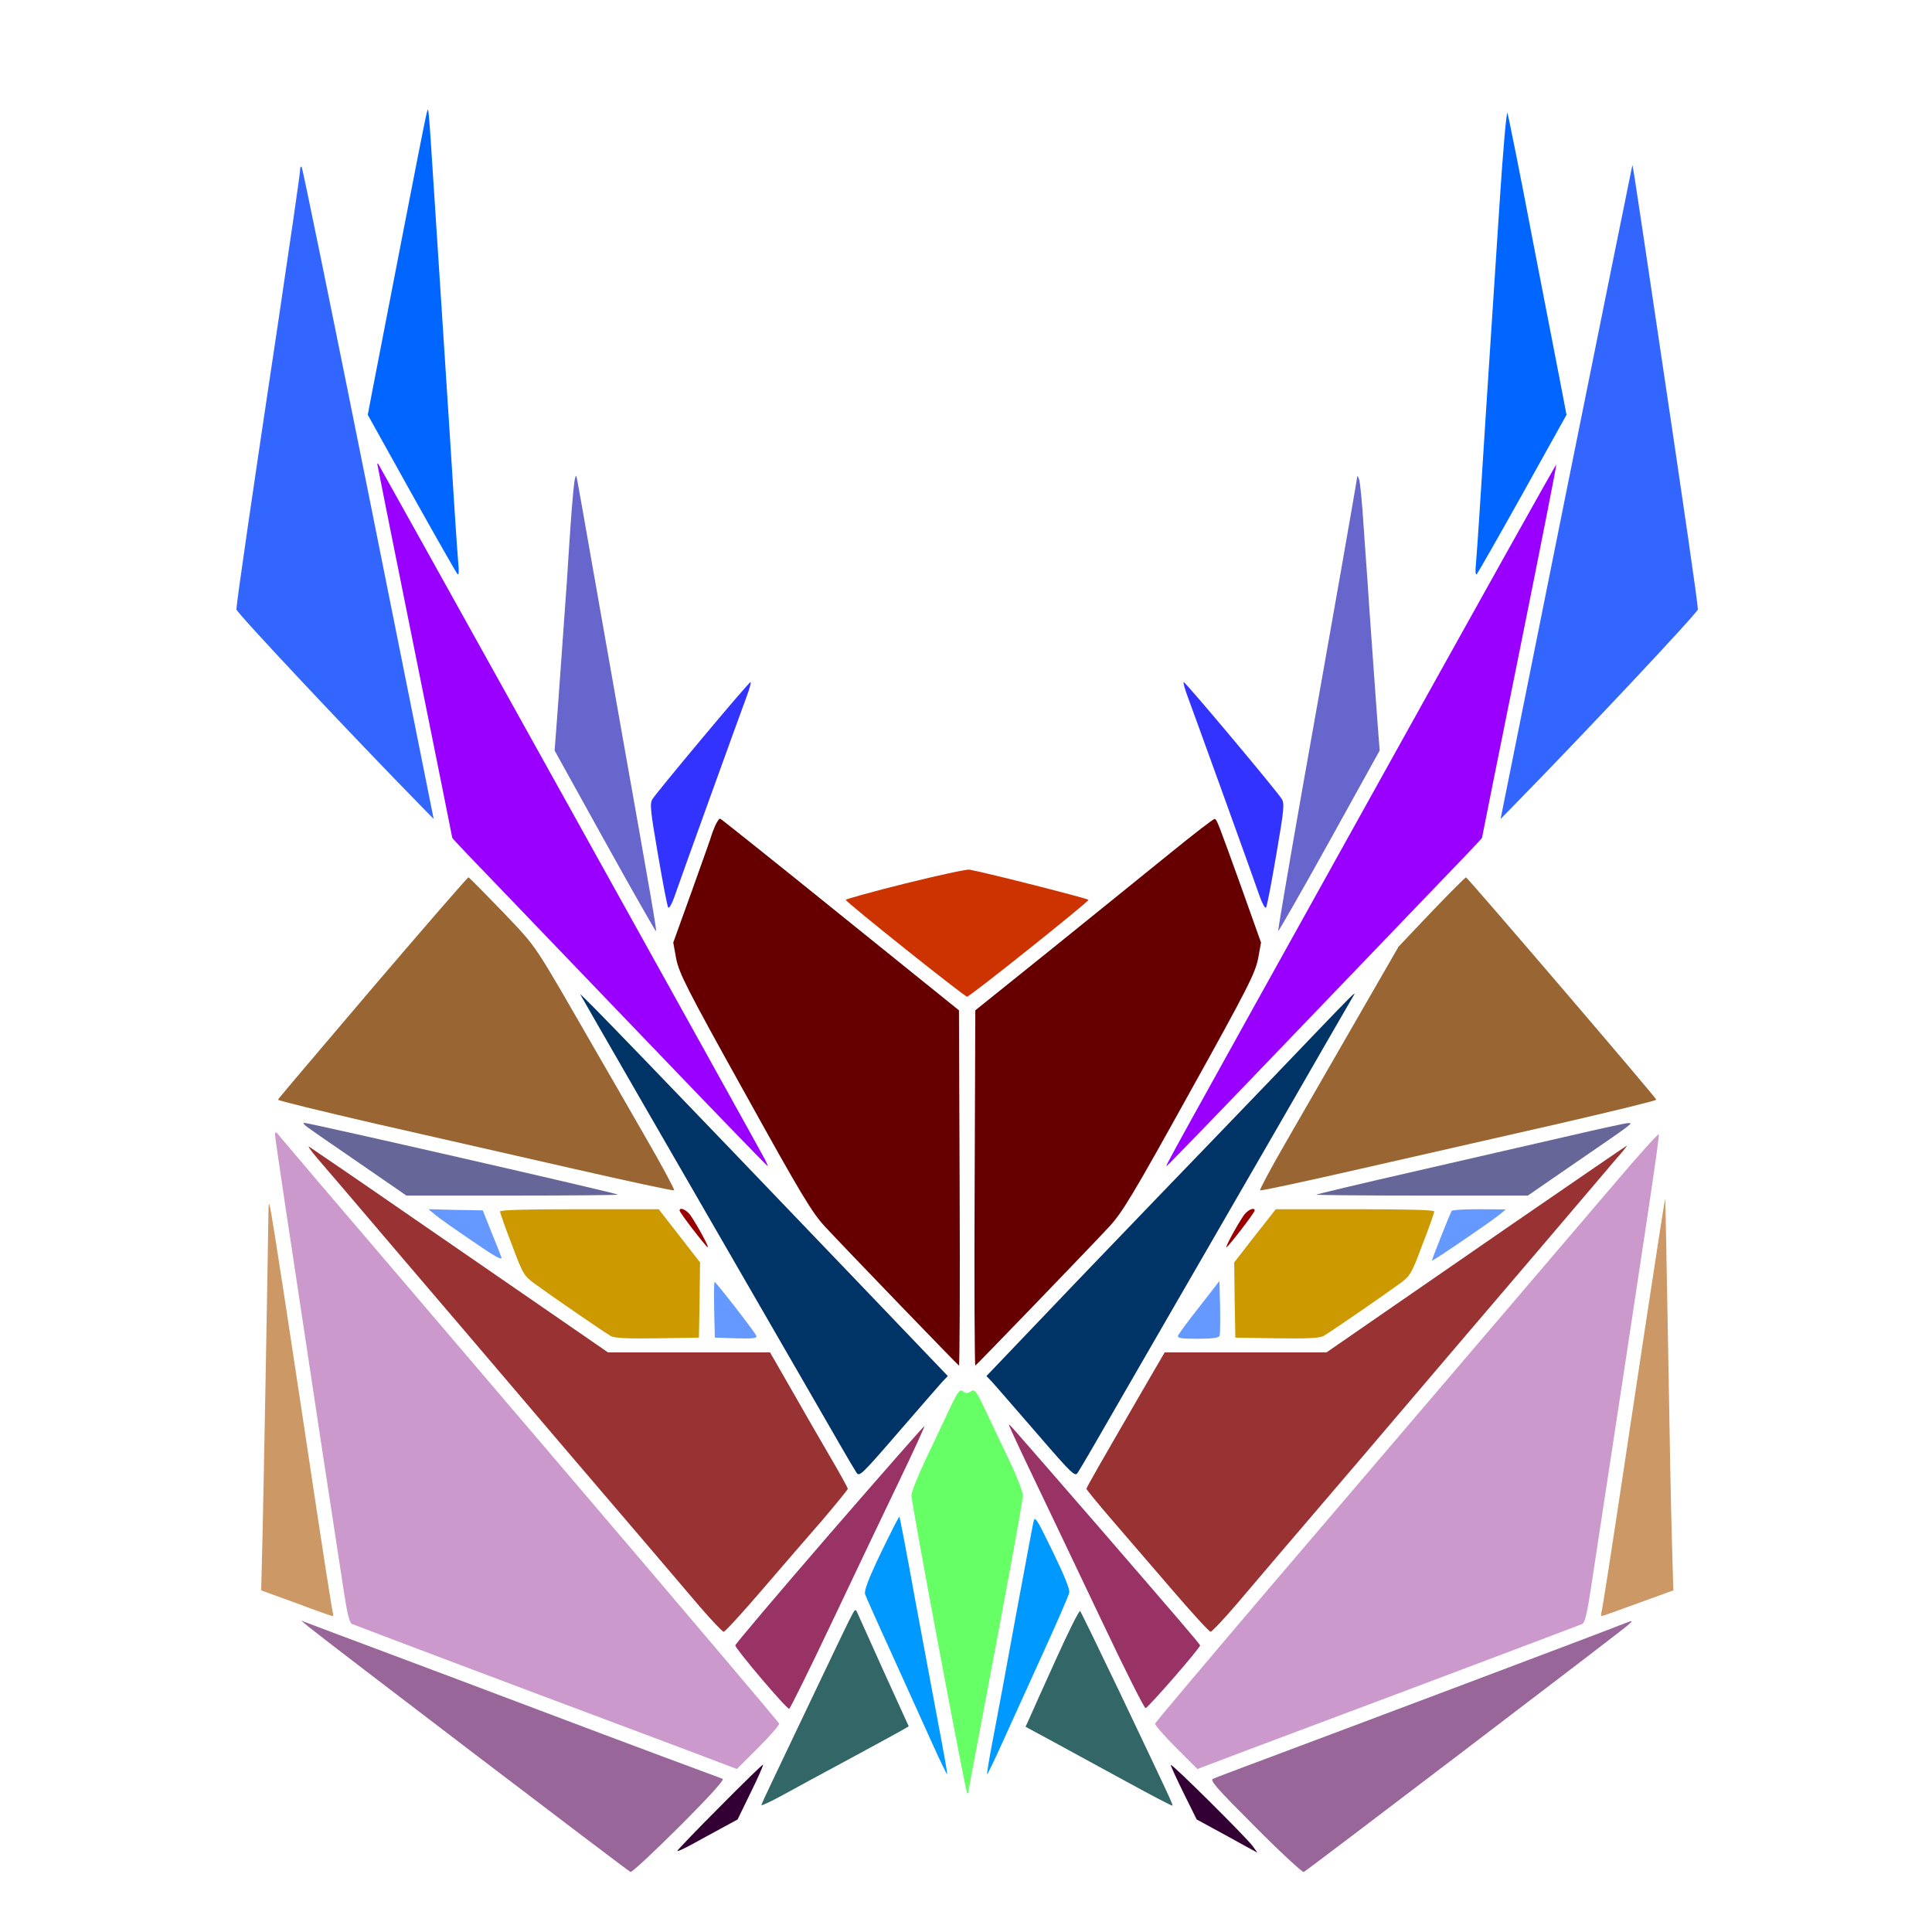<?xml version="1.0" encoding="UTF-8" standalone="no"?>
<svg
   xmlns:dc="http://purl.org/dc/elements/1.1/"
   xmlns:cc="http://creativecommons.org/ns#"
   xmlns:rdf="http://www.w3.org/1999/02/22-rdf-syntax-ns#"
   xmlns:svg="http://www.w3.org/2000/svg"
   xmlns="http://www.w3.org/2000/svg"
   xmlns:sodipodi="http://sodipodi.sourceforge.net/DTD/sodipodi-0.dtd"
   xmlns:inkscape="http://www.inkscape.org/namespaces/inkscape"
   version="1.0"
   width="850pt"
   height="850pt"
   viewBox="0 0 850 850"
   preserveAspectRatio="xMidYMid meet"
   id="svg2"
   inkscape:version="0.91 r13725"
   sodipodi:docname="Pixel_art518_001.svg">
  <defs
     id="defs100" />
  <sodipodi:namedview
     pagecolor="#ffffff"
     bordercolor="#666666"
     borderopacity="1"
     objecttolerance="10"
     gridtolerance="10"
     guidetolerance="10"
     inkscape:pageopacity="0"
     inkscape:pageshadow="2"
     inkscape:window-width="1920"
     inkscape:window-height="980"
     id="namedview98"
     showgrid="false"
     inkscape:zoom="0.62824358"
     inkscape:cx="492.77045"
     inkscape:cy="350.89813"
     inkscape:window-x="0"
     inkscape:window-y="1"
     inkscape:window-maximized="1"
     inkscape:current-layer="svg2" />
  <g
     transform="translate(0,850) scale(0.1,-0.1)"
     fill="#000000"
     stroke="none"
     id="g6">
    <path
       d="M0 4250 l0 -4250 4250 0 4250 0 0 4250 0 4250 -4250 0 -4250 0 0 -4250z m1925 4060 c6 -10 14 -111 45 -600 30 -484 67 -1044 96 -1485 l26 -400 141 -255 c77 -140 142 -257 144 -259 8 -10 11 10 17 109 4 58 16 224 26 370 10 146 28 407 40 580 12 173 23 325 26 336 5 27 33 39 50 22 12 -14 19 -52 159 -848 124 -710 142 -810 146 -815 3 -2 127 142 277 321 150 178 279 324 286 324 46 0 35 -41 -179 -624 -20 -55 -35 -105 -33 -112 5 -21 451 -374 473 -374 11 0 148 33 305 74 l285 73 285 -73 c157 -41 294 -74 305 -74 22 0 468 353 473 374 2 7 -13 57 -33 112 -214 583 -225 624 -179 624 7 0 136 -146 286 -325 211 -251 275 -321 280 -307 4 9 43 226 88 482 181 1035 203 1156 214 1168 17 17 45 5 50 -22 3 -11 14 -163 26 -336 12 -173 30 -434 40 -580 10 -146 22 -312 26 -370 6 -99 9 -119 17 -109 2 2 67 119 144 259 l141 255 26 400 c29 441 66 1001 96 1485 31 489 39 590 45 600 8 13 42 13 50 0 4 -6 33 -149 66 -318 173 -898 223 -1136 230 -1117 5 11 56 261 115 555 58 294 111 543 116 553 5 9 17 17 28 17 24 0 25 -6 50 -175 11 -77 52 -349 90 -605 127 -852 210 -1414 210 -1426 0 -7 -234 -257 -520 -556 -286 -298 -519 -545 -518 -549 3 -7 319 -379 716 -843 89 -105 164 -199 167 -211 2 -11 11 -504 20 -1094 14 -917 15 -1077 3 -1085 -8 -6 -176 -135 -373 -286 -198 -151 -571 -435 -828 -632 -258 -197 -474 -358 -481 -358 -12 0 -82 37 -581 307 -566 307 -656 355 -660 352 -2 -2 -47 -101 -101 -219 -53 -118 -103 -222 -111 -230 -9 -10 -18 -12 -29 -5 -8 6 -60 109 -115 230 -56 121 -102 222 -104 224 -4 3 -120 -59 -665 -354 -129 -70 -309 -168 -399 -216 -90 -49 -169 -89 -176 -89 -7 0 -167 118 -356 263 -270 206 -1261 962 -1327 1013 -12 8 -11 170 3 1085 9 590 18 1083 20 1094 3 12 78 106 167 211 419 490 713 837 716 844 2 5 -66 80 -151 167 -447 461 -887 925 -887 936 0 25 319 2165 326 2190 3 9 14 17 24 17 11 0 23 -8 28 -17 5 -10 58 -259 116 -553 59 -294 110 -544 115 -554 8 -22 31 88 191 916 54 279 101 512 105 518 8 13 42 13 50 0z"
       id="path8"
       style="fill:none" />
    <path
       d="M1878 8005 c-4 -11 -54 -265 -112 -565 -58 -300 -115 -594 -127 -655 l-21 -110 192 -345 c106 -190 197 -349 202 -355 7 -7 8 10 4 50 -3 33 -10 137 -16 230 -10 160 -25 398 -85 1320 -32 495 -29 454 -37 430z"
       id="path10"
       style="fill:#0066ff" />
    <path
       d="M6597 7598 c-46 -703 -76 -1164 -87 -1343 -6 -93 -13 -197 -16 -230 -4 -40 -3 -57 4 -50 5 6 96 165 202 355 l192 345 -21 110 c-12 61 -69 355 -127 655 -57 300 -108 553 -112 563 -4 10 -20 -172 -35 -405z"
       id="path12"
       style="fill:#0066ff" />
    <path
       d="M1320 7749 c0 -14 -43 -310 -95 -659 -111 -737 -185 -1246 -185 -1271 0 -14 513 -560 815 -868 l53 -54 -287 1432 c-158 787 -290 1434 -294 1437 -4 4 -7 -4 -7 -17z"
       id="path14"
       style="fill:#3366ff" />
    <path
       d="M7181 7770 c-1 -3 -132 -650 -291 -1439 l-288 -1434 53 54 c303 309 815 854 815 868 0 25 -61 445 -179 1236 -113 760 -108 722 -110 715z"
       id="path16"
       style="fill:#3366ff" />
    <path
       d="M1660 6458 c0 -2 74 -373 165 -824 91 -450 165 -820 165 -821 0 -2 118 -126 262 -275 144 -150 455 -474 691 -720 237 -247 432 -448 434 -448 2 0 -3 12 -11 28 -26 50 -1698 3057 -1702 3061 -2 2 -4 2 -4 -1z"
       id="path18"
       style="fill:#9900ff" />
    <path
       d="M6035 5003 c-917 -1649 -908 -1633 -902 -1633 2 0 197 201 434 448 236 246 547 570 691 720 144 149 262 273 262 275 0 1 74 371 165 821 91 451 164 821 162 822 -2 2 -367 -652 -812 -1453z"
       id="path20"
       style="fill:#9900ff" />
    <path
       d="M2527 6380 c-3 -19 -11 -107 -17 -195 -6 -88 -13 -191 -15 -230 -3 -38 -14 -196 -25 -350 -11 -154 -22 -308 -25 -343 l-5 -64 221 -399 c122 -220 224 -398 225 -396 4 3 -20 140 -150 872 -30 171 -87 492 -126 715 -39 223 -72 410 -74 415 -2 6 -6 -6 -9 -25z"
       id="path22"
       style="fill:#6666cc" />
    <path
       d="M5971 6402 c-1 -15 -103 -597 -247 -1406 -57 -324 -102 -591 -101 -593 2 -2 104 176 226 396 l221 399 -5 64 c-3 35 -14 189 -25 343 -11 154 -22 309 -24 345 -3 36 -10 144 -17 240 -6 96 -15 186 -19 200 -5 14 -9 19 -9 12z"
       id="path24"
       style="fill:#6666cc" />
    <path
       d="M3090 5253 c-113 -135 -211 -255 -219 -268 -13 -20 -10 -48 24 -246 21 -123 41 -228 45 -232 4 -5 17 18 28 50 32 93 288 801 316 876 14 37 22 67 18 66 -4 0 -99 -111 -212 -246z"
       id="path26"
       style="fill:#3333ff" />
    <path
       d="M5226 5433 c28 -75 284 -783 316 -876 11 -32 24 -55 28 -50 4 4 24 109 45 232 34 198 37 226 24 246 -21 35 -423 514 -431 514 -4 1 4 -29 18 -66z"
       id="path28"
       style="fill:#3333ff" />
    <path
       d="M3145 4864 c-8 -20 -15 -38 -15 -40 0 -3 -38 -109 -84 -238 l-84 -233 13 -71 c13 -64 44 -127 301 -589 250 -451 296 -527 353 -589 91 -98 583 -608 590 -612 3 -1 5 350 3 780 l-3 783 -521 420 c-286 231 -524 421 -529 423 -4 2 -15 -13 -24 -34z"
       id="path30"
       style="fill:#660000" />
    <path
       d="M5149 4747 c-103 -84 -338 -273 -522 -422 l-336 -270 -3 -783 c-2 -430 0 -781 3 -780 7 4 499 514 590 612 57 62 103 138 353 589 257 462 288 525 301 589 l13 71 -84 236 c-108 300 -110 305 -120 308 -5 1 -93 -67 -195 -150z"
       id="path32"
       style="fill:#660000" />
    <path
       d="M3983 4613 c-145 -36 -263 -69 -262 -72 1 -10 522 -426 534 -426 12 0 533 416 534 426 1 5 -443 118 -524 133 -11 2 -138 -25 -282 -61z"
       id="path34"
       style="fill:#cc3300" />
    <path
       d="M1639 4154 c-227 -267 -415 -488 -416 -492 -2 -4 192 -51 430 -106 237 -54 629 -143 870 -198 241 -55 440 -98 443 -95 3 3 -56 113 -132 244 -75 131 -169 294 -209 363 -287 498 -256 452 -413 618 -80 83 -148 152 -151 152 -4 0 -194 -219 -422 -486z"
       id="path36"
       style="fill:#996633" />
    <path
       d="M6298 4488 l-145 -153 -193 -335 c-106 -184 -244 -424 -307 -533 -63 -109 -112 -201 -109 -204 3 -3 202 40 443 95 241 55 633 144 870 198 238 55 432 102 430 106 -4 13 -831 978 -837 978 -4 0 -72 -69 -152 -152z"
       id="path38"
       style="fill:#996633" />
    <path
       d="M2553 4125 c4 -9 454 -789 810 -1405 71 -124 164 -283 205 -355 104 -181 182 -316 199 -342 13 -22 19 -17 185 175 94 108 181 209 194 223 l24 25 -397 415 c-876 915 -1227 1279 -1220 1264z"
       id="path40"
       style="fill:#003366" />
    <path
       d="M5781 3948 c-96 -101 -279 -291 -406 -423 -128 -132 -413 -429 -634 -659 l-401 -420 24 -25 c13 -14 100 -115 194 -223 166 -192 172 -197 185 -175 17 26 95 161 199 342 41 72 134 231 205 355 72 124 282 488 468 810 185 322 339 588 342 593 12 20 -16 -8 -176 -175z"
       id="path42"
       style="fill:#003366" />
    <path
       d="M1351 3542 c13 -10 117 -82 231 -160 l206 -142 468 0 c257 0 465 2 463 4 -6 7 -1359 316 -1381 316 -6 0 0 -8 13 -18z"
       id="path44"
       style="fill:#666699" />
    <path
       d="M6910 3504 c-129 -30 -433 -99 -675 -155 -242 -55 -442 -103 -444 -105 -2 -2 206 -4 463 -4 l468 0 206 142 c258 177 260 178 236 177 -11 0 -125 -25 -254 -55z"
       id="path46"
       style="fill:#666699" />
    <path
       d="M1210 3508 c0 -16 56 -387 200 -1338 44 -289 90 -589 102 -667 16 -106 26 -144 37 -148 35 -14 878 -332 1061 -400 107 -40 293 -110 413 -155 l219 -83 94 94 c52 52 93 99 92 106 -2 6 -417 496 -923 1089 -506 593 -1000 1173 -1099 1288 -98 116 -183 215 -187 221 -6 5 -9 3 -9 -7z"
       id="path48"
       style="fill:#cc99cc" />
    <path
       d="M7094 3282 c-198 -232 -471 -552 -1498 -1755 -281 -330 -512 -604 -514 -610 -1 -7 40 -54 92 -106 l94 -94 219 83 c120 45 306 115 413 155 183 68 1026 386 1061 400 11 4 21 42 37 148 259 1696 304 1997 300 2007 -2 4 -94 -98 -204 -228z"
       id="path50"
       style="fill:#cc99cc" />
    <path
       d="M1396 3404 c28 -32 186 -217 350 -410 165 -193 508 -595 763 -895 256 -299 510 -597 565 -662 55 -64 105 -117 110 -116 6 0 81 82 166 181 85 99 206 239 268 310 61 72 112 134 112 138 0 4 -35 68 -78 141 -43 74 -120 207 -171 297 l-93 162 -357 0 -356 0 -200 138 c-110 76 -402 277 -650 448 -247 171 -457 314 -465 319 -8 5 8 -18 36 -51z"
       id="path52"
       style="fill:#993333" />
    <path
       d="M6660 3119 c-272 -188 -569 -393 -659 -455 l-165 -114 -356 0 -356 0 -71 -122 c-219 -378 -273 -472 -273 -478 0 -4 51 -66 113 -138 61 -71 182 -211 267 -310 85 -99 160 -181 166 -181 5 -1 55 52 110 116 55 65 309 363 565 662 255 300 598 702 763 895 164 193 321 377 348 409 28 31 48 57 46 57 -2 0 -226 -154 -498 -341z"
       id="path54"
       style="fill:#993333" />
    <path
       d="M1181 3164 c-3 -223 -21 -1215 -26 -1420 l-6 -241 154 -56 c84 -32 156 -57 160 -57 3 0 4 6 2 13 -4 11 -40 239 -125 807 -78 516 -104 687 -130 850 -26 162 -28 170 -29 104z"
       id="path56"
       style="fill:#cc9966" />
    <path
       d="M7298 3052 c-32 -208 -85 -554 -128 -842 -84 -561 -121 -796 -125 -807 -2 -7 -1 -13 2 -13 4 0 76 26 161 57 l154 56 -6 211 c-4 116 -11 504 -17 861 -6 358 -12 651 -13 652 0 1 -13 -78 -28 -175z"
       id="path58"
       style="fill:#cc9966" />
    <path
       d="M1914 3156 c16 -14 90 -66 164 -116 97 -67 132 -87 128 -72 -4 12 -24 63 -45 114 l-37 93 -120 2 -119 3 29 -24z"
       id="path60"
       style="fill:#6699ff" />
    <path
       d="M2200 3170 c0 -6 23 -72 52 -146 49 -131 53 -137 102 -173 71 -52 305 -213 333 -229 17 -9 72 -12 205 -10 l183 3 3 165 2 166 -91 117 -91 117 -349 0 c-232 0 -349 -3 -349 -10z"
       id="path62"
       style="fill:#cc9900" />
    <path
       d="M2990 3174 c0 -9 111 -153 123 -161 11 -7 -43 93 -75 140 -17 24 -48 38 -48 21z"
       id="path64"
       style="fill:#990000" />
    <path
       d="M5472 3153 c-32 -47 -86 -147 -75 -140 12 8 123 152 123 161 0 17 -31 3 -48 -21z"
       id="path66"
       style="fill:#990000" />
    <path
       d="M5521 3063 l-91 -117 2 -165 3 -166 183 -3 c133 -2 188 1 205 10 28 16 262 177 333 229 49 36 53 42 102 173 29 74 52 140 52 146 0 7 -117 10 -349 10 l-348 0 -92 -117z"
       id="path68"
       style="fill:#cc9900" />
    <path
       d="M6386 3172 c-6 -11 -86 -211 -86 -218 0 -6 252 166 296 201 l29 24 -117 1 c-64 0 -119 -3 -122 -8z"
       id="path70"
       style="fill:#6699ff" />
    <path
       d="M3142 2738 l3 -123 94 -3 c78 -2 93 0 88 12 -7 17 -177 236 -183 236 -3 0 -3 -55 -2 -122z"
       id="path72"
       style="fill:#6699ff" />
    <path
       d="M5277 2751 c-49 -62 -91 -119 -94 -127 -4 -11 12 -14 86 -14 66 0 93 4 97 13 2 7 3 65 2 127 l-3 114 -88 -113z"
       id="path74"
       style="fill:#6699ff" />
    <path
       d="M4176 2298 c-24 -51 -71 -151 -105 -222 -33 -70 -61 -140 -61 -155 0 -36 237 -1301 245 -1310 3 -2 5 -1 5 2 0 4 22 125 50 269 140 741 190 1015 190 1040 0 14 -25 80 -56 145 -31 65 -78 164 -105 221 -45 95 -50 102 -68 90 -15 -9 -23 -9 -35 1 -13 11 -21 1 -60 -81z"
       id="path76"
       style="fill:#66ff66" />
    <path
       d="M3650 1751 c-228 -264 -415 -484 -415 -490 0 -15 227 -282 237 -279 5 2 90 174 189 383 99 209 232 488 295 619 63 131 113 240 111 242 -1 2 -189 -212 -417 -475z"
       id="path78"
       style="fill:#993366" />
    <path
       d="M4440 2228 c0 -3 51 -113 114 -244 63 -132 196 -410 295 -619 99 -209 185 -380 191 -380 10 0 240 264 240 276 0 5 -106 128 -444 519 -433 498 -396 457 -396 448z"
       id="path80"
       style="fill:#993366" />
    <path
       d="M3876 1669 c-55 -115 -75 -168 -70 -183 4 -11 57 -131 119 -266 61 -135 140 -309 175 -387 35 -78 66 -141 67 -139 2 2 -15 97 -37 212 -21 115 -69 368 -105 563 -35 195 -66 356 -68 358 -2 2 -38 -69 -81 -158z"
       id="path82"
       style="fill:#0099ff" />
    <path
       d="M4547 1805 c-4 -16 -38 -201 -77 -410 -38 -209 -83 -452 -100 -539 -17 -88 -29 -160 -27 -162 1 -2 32 61 67 139 35 78 115 253 177 390 62 136 115 257 117 270 4 14 -22 77 -73 182 -71 146 -78 157 -84 130z"
       id="path84"
       style="fill:#0099ff" />
    <path
       d="M3738 1375 c-14 -27 -84 -174 -156 -325 -72 -151 -153 -322 -181 -380 -28 -58 -51 -108 -51 -112 0 -3 42 16 93 44 50 28 184 100 297 161 113 61 217 118 231 126 l27 16 -107 235 c-58 129 -111 246 -117 260 -11 25 -11 24 -36 -25z"
       id="path86"
       style="fill:#336666" />
    <path
       d="M4645 1198 c-55 -121 -107 -237 -116 -258 l-17 -37 122 -66 c66 -36 211 -115 321 -175 110 -60 201 -108 203 -106 4 2 -6 24 -232 499 -92 192 -170 353 -174 357 -4 4 -52 -92 -107 -214z"
       id="path88"
       style="fill:#336666" />
    <path
       d="M1360 1341 c60 -50 1403 -1073 1414 -1077 6 -2 103 88 215 200 137 137 200 207 190 210 -44 16 -466 173 -804 301 -214 81 -515 194 -667 251 -153 57 -301 113 -330 124 l-53 20 35 -29z"
       id="path90"
       style="fill:#996699" />
    <path
       d="M7125 1349 c-45 -19 -1227 -464 -1615 -609 -85 -32 -163 -61 -173 -66 -16 -6 15 -41 185 -211 111 -112 208 -201 214 -199 11 4 1346 1021 1414 1076 42 34 40 35 -25 9z"
       id="path92"
       style="fill:#996699" />
    <path
       d="M3167 551 c-103 -103 -187 -191 -187 -194 0 -4 28 9 63 28 34 19 94 51 132 72 l70 38 58 119 c32 65 56 120 54 122 -2 2 -87 -81 -190 -185z"
       id="path94"
       style="fill:#330033" />
    <path
       d="M5151 735 c0 -6 26 -62 57 -125 l57 -115 70 -38 c39 -21 99 -54 133 -73 l64 -35 -20 28 c-29 40 -362 370 -361 358z"
       id="path96"
       style="fill:#330033" />
  </g>
</svg>
